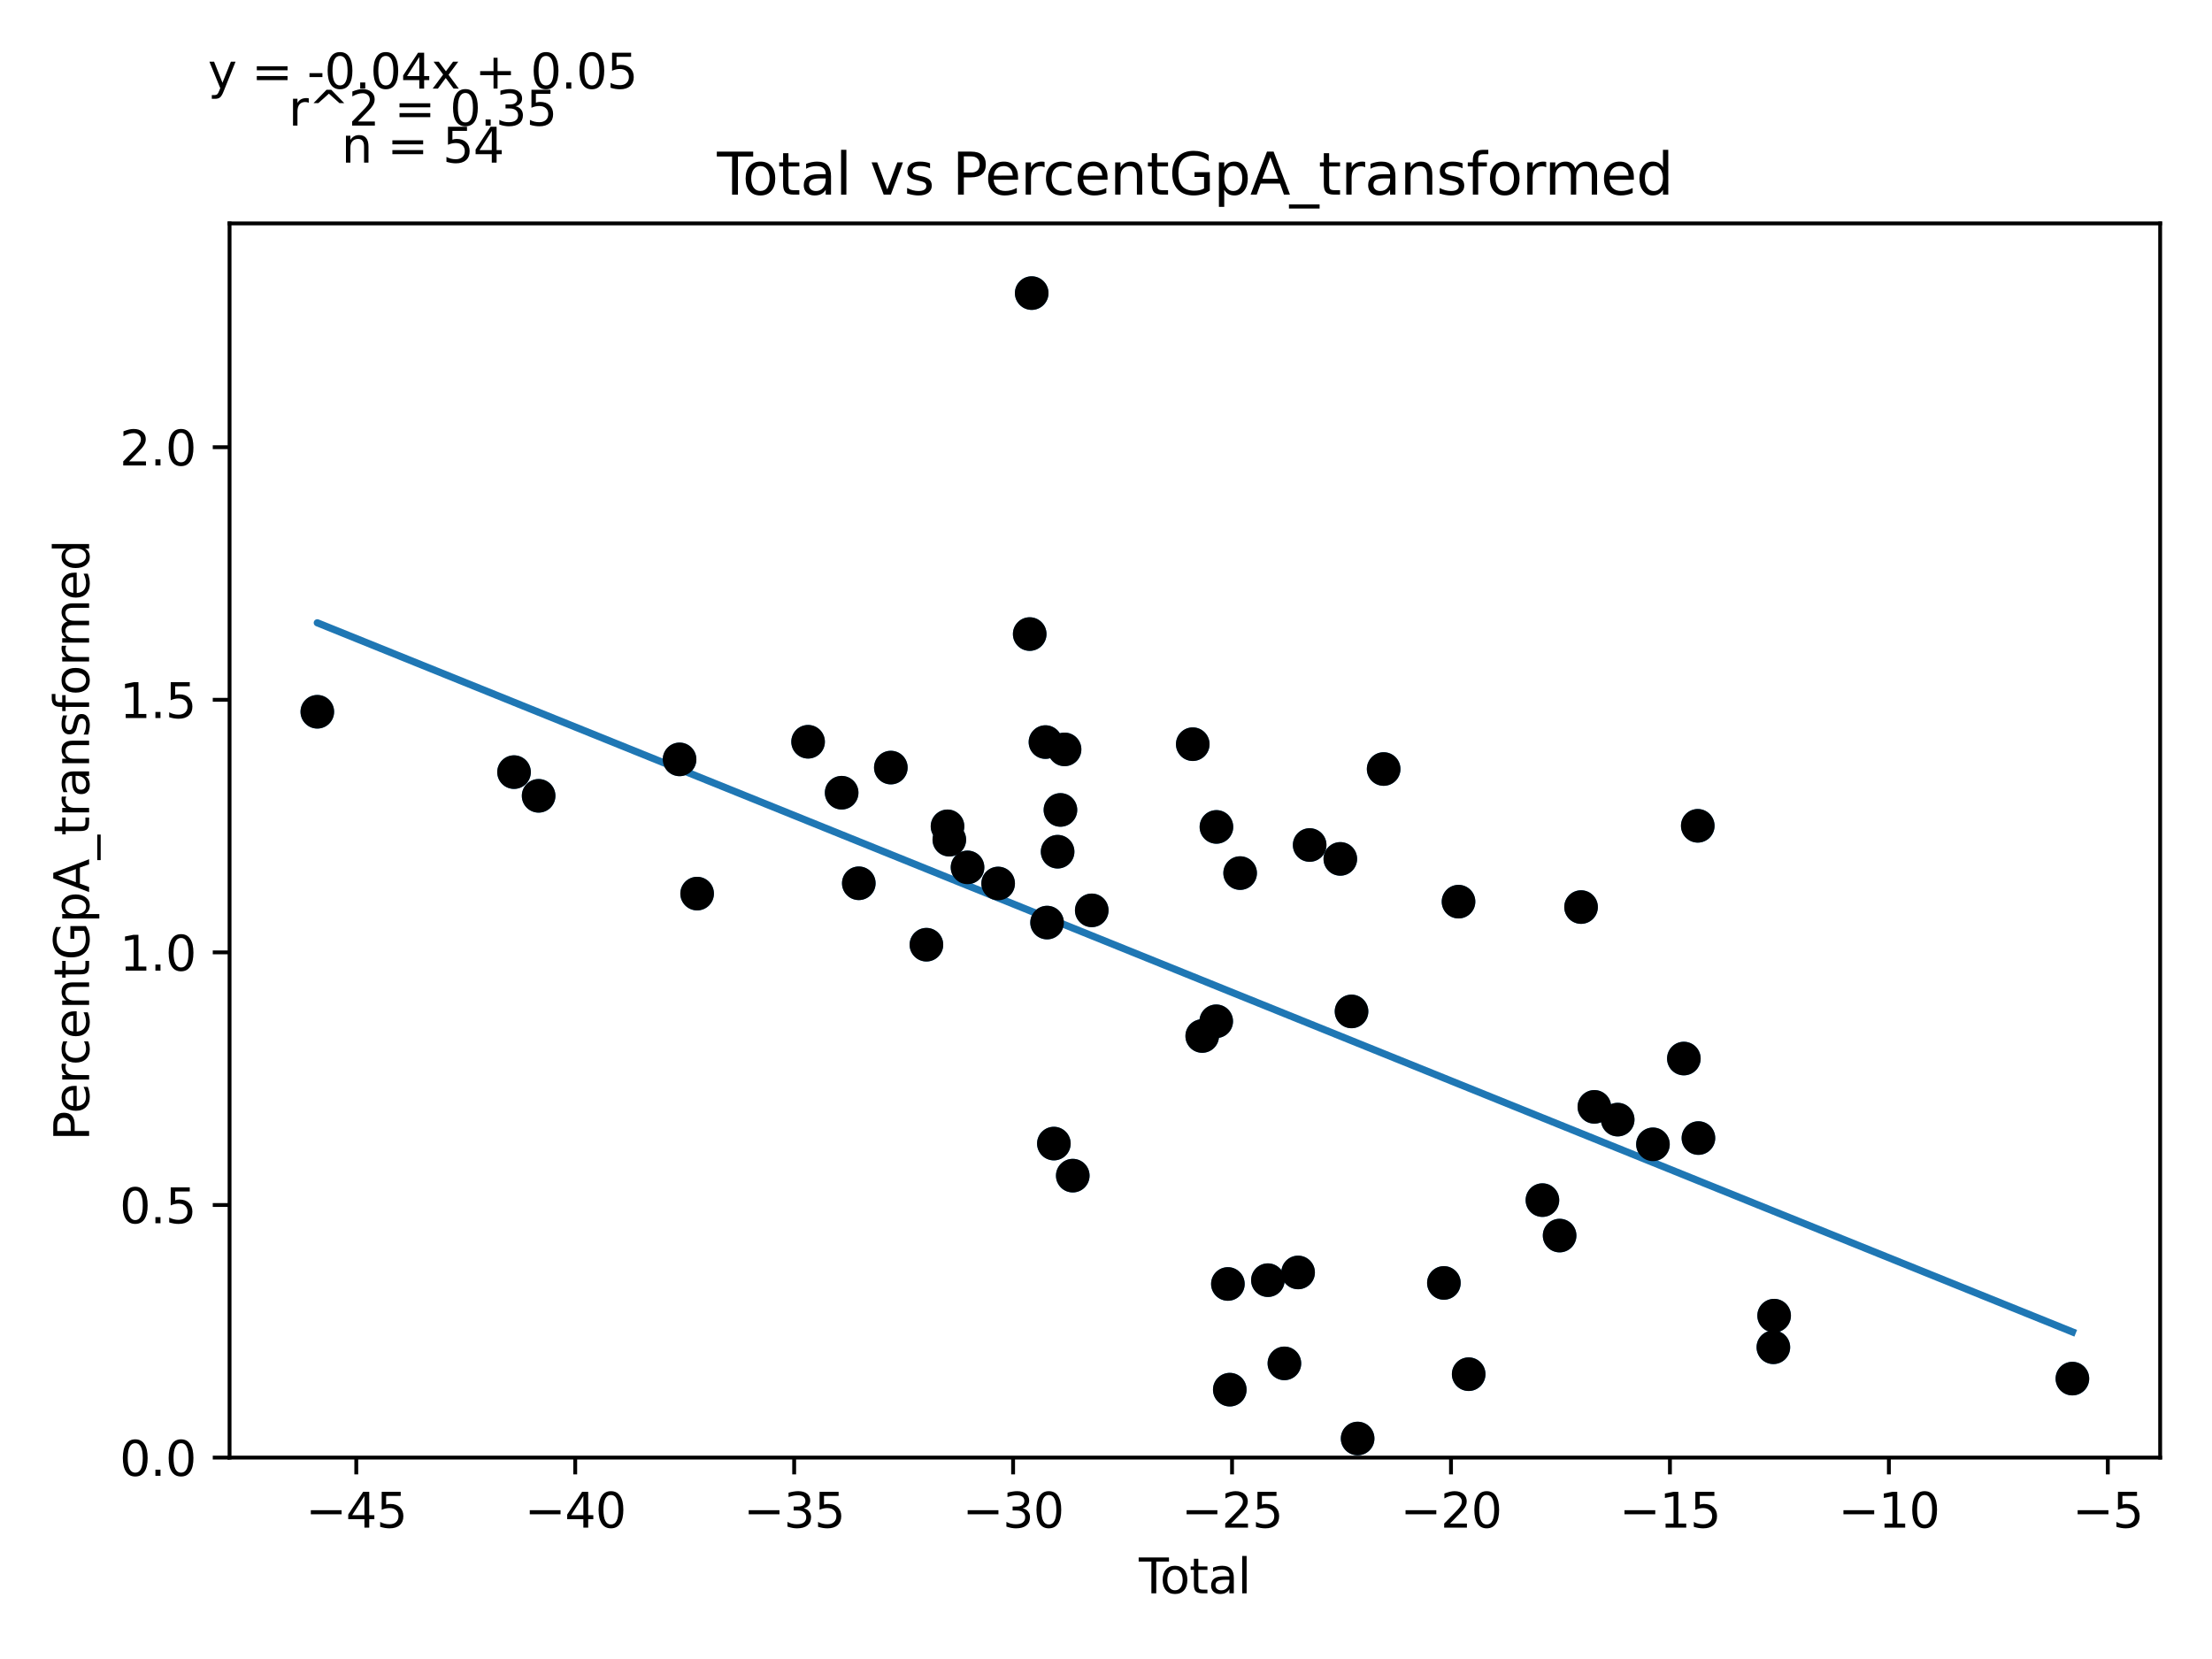<?xml version="1.0" encoding="utf-8" standalone="no"?>
<!DOCTYPE svg PUBLIC "-//W3C//DTD SVG 1.1//EN"
  "http://www.w3.org/Graphics/SVG/1.1/DTD/svg11.dtd">
<svg xmlns:xlink="http://www.w3.org/1999/xlink" width="460.8pt" height="345.6pt" viewBox="0 0 460.8 345.6" xmlns="http://www.w3.org/2000/svg" version="1.1">
 <defs>
  <style type="text/css">*{stroke-linejoin: round; stroke-linecap: butt}</style>
 </defs>
 <g id="figure_1">
  <g id="patch_1">
   <path d="M 0 345.6 
L 460.8 345.6 
L 460.8 0 
L 0 0 
z
" style="fill: #ffffff"/>
  </g>
  <g id="axes_1">
   <g id="patch_2">
    <path d="M 47.821 303.64 
L 450 303.64 
L 450 46.544 
L 47.821 46.544 
z
" style="fill: #ffffff"/>
   </g>
   <g id="PathCollection_1">
    <defs>
     <path id="md3cef74745" d="M 0 3 
C 0.796 3 1.559 2.684 2.121 2.121 
C 2.684 1.559 3 0.796 3 0 
C 3 -0.796 2.684 -1.559 2.121 -2.121 
C 1.559 -2.684 0.796 -3 0 -3 
C -0.796 -3 -1.559 -2.684 -2.121 -2.121 
C -2.684 -1.559 -3 -0.796 -3 0 
C -3 0.796 -2.684 1.559 -2.121 2.121 
C -1.559 2.684 -0.796 3 0 3 
z
" style="stroke: #1f77b4"/>
    </defs>
    <g clip-path="url(#p6a49056df3)">
     <use xlink:href="#md3cef74745" x="197.76" y="174.921" style="fill: #1f77b4; stroke: #1f77b4"/>
     <use xlink:href="#md3cef74745" x="207.933" y="184.046" style="fill: #1f77b4; stroke: #1f77b4"/>
     <use xlink:href="#md3cef74745" x="214.921" y="61.059" style="fill: #1f77b4; stroke: #1f77b4"/>
     <use xlink:href="#md3cef74745" x="221.768" y="156.111" style="fill: #1f77b4; stroke: #1f77b4"/>
     <use xlink:href="#md3cef74745" x="250.446" y="215.821" style="fill: #1f77b4; stroke: #1f77b4"/>
     <use xlink:href="#md3cef74745" x="253.36" y="212.753" style="fill: #1f77b4; stroke: #1f77b4"/>
     <use xlink:href="#md3cef74745" x="255.791" y="267.474" style="fill: #1f77b4; stroke: #1f77b4"/>
     <use xlink:href="#md3cef74745" x="258.343" y="181.882" style="fill: #1f77b4; stroke: #1f77b4"/>
     <use xlink:href="#md3cef74745" x="281.548" y="210.699" style="fill: #1f77b4; stroke: #1f77b4"/>
     <use xlink:href="#md3cef74745" x="282.819" y="299.669" style="fill: #1f77b4; stroke: #1f77b4"/>
     <use xlink:href="#md3cef74745" x="288.239" y="160.202" style="fill: #1f77b4; stroke: #1f77b4"/>
     <use xlink:href="#md3cef74745" x="303.836" y="187.832" style="fill: #1f77b4; stroke: #1f77b4"/>
     <use xlink:href="#md3cef74745" x="329.364" y="188.958" style="fill: #1f77b4; stroke: #1f77b4"/>
     <use xlink:href="#md3cef74745" x="332.136" y="230.578" style="fill: #1f77b4; stroke: #1f77b4"/>
     <use xlink:href="#md3cef74745" x="353.813" y="237.08" style="fill: #1f77b4; stroke: #1f77b4"/>
     <use xlink:href="#md3cef74745" x="66.102" y="148.275" style="fill: #1f77b4; stroke: #1f77b4"/>
     <use xlink:href="#md3cef74745" x="107.082" y="160.846" style="fill: #1f77b4; stroke: #1f77b4"/>
     <use xlink:href="#md3cef74745" x="112.205" y="165.785" style="fill: #1f77b4; stroke: #1f77b4"/>
     <use xlink:href="#md3cef74745" x="141.568" y="158.194" style="fill: #1f77b4; stroke: #1f77b4"/>
     <use xlink:href="#md3cef74745" x="145.225" y="186.154" style="fill: #1f77b4; stroke: #1f77b4"/>
     <use xlink:href="#md3cef74745" x="168.339" y="154.523" style="fill: #1f77b4; stroke: #1f77b4"/>
     <use xlink:href="#md3cef74745" x="175.331" y="165.136" style="fill: #1f77b4; stroke: #1f77b4"/>
     <use xlink:href="#md3cef74745" x="178.904" y="184.004" style="fill: #1f77b4; stroke: #1f77b4"/>
     <use xlink:href="#md3cef74745" x="185.577" y="159.899" style="fill: #1f77b4; stroke: #1f77b4"/>
     <use xlink:href="#md3cef74745" x="192.991" y="196.799" style="fill: #1f77b4; stroke: #1f77b4"/>
     <use xlink:href="#md3cef74745" x="197.385" y="172.141" style="fill: #1f77b4; stroke: #1f77b4"/>
     <use xlink:href="#md3cef74745" x="201.555" y="180.693" style="fill: #1f77b4; stroke: #1f77b4"/>
     <use xlink:href="#md3cef74745" x="214.507" y="132.086" style="fill: #1f77b4; stroke: #1f77b4"/>
     <use xlink:href="#md3cef74745" x="217.79" y="154.587" style="fill: #1f77b4; stroke: #1f77b4"/>
     <use xlink:href="#md3cef74745" x="218.123" y="192.19" style="fill: #1f77b4; stroke: #1f77b4"/>
     <use xlink:href="#md3cef74745" x="219.54" y="238.228" style="fill: #1f77b4; stroke: #1f77b4"/>
     <use xlink:href="#md3cef74745" x="220.321" y="177.427" style="fill: #1f77b4; stroke: #1f77b4"/>
     <use xlink:href="#md3cef74745" x="220.907" y="168.724" style="fill: #1f77b4; stroke: #1f77b4"/>
     <use xlink:href="#md3cef74745" x="223.477" y="244.907" style="fill: #1f77b4; stroke: #1f77b4"/>
     <use xlink:href="#md3cef74745" x="227.432" y="189.646" style="fill: #1f77b4; stroke: #1f77b4"/>
     <use xlink:href="#md3cef74745" x="248.473" y="155.028" style="fill: #1f77b4; stroke: #1f77b4"/>
     <use xlink:href="#md3cef74745" x="253.404" y="172.263" style="fill: #1f77b4; stroke: #1f77b4"/>
     <use xlink:href="#md3cef74745" x="256.187" y="289.492" style="fill: #1f77b4; stroke: #1f77b4"/>
     <use xlink:href="#md3cef74745" x="264.126" y="266.684" style="fill: #1f77b4; stroke: #1f77b4"/>
     <use xlink:href="#md3cef74745" x="267.562" y="284.017" style="fill: #1f77b4; stroke: #1f77b4"/>
     <use xlink:href="#md3cef74745" x="270.419" y="265.075" style="fill: #1f77b4; stroke: #1f77b4"/>
     <use xlink:href="#md3cef74745" x="272.827" y="176.031" style="fill: #1f77b4; stroke: #1f77b4"/>
     <use xlink:href="#md3cef74745" x="279.211" y="178.925" style="fill: #1f77b4; stroke: #1f77b4"/>
     <use xlink:href="#md3cef74745" x="300.789" y="267.26" style="fill: #1f77b4; stroke: #1f77b4"/>
     <use xlink:href="#md3cef74745" x="305.952" y="286.269" style="fill: #1f77b4; stroke: #1f77b4"/>
     <use xlink:href="#md3cef74745" x="321.315" y="250.007" style="fill: #1f77b4; stroke: #1f77b4"/>
     <use xlink:href="#md3cef74745" x="324.896" y="257.392" style="fill: #1f77b4; stroke: #1f77b4"/>
     <use xlink:href="#md3cef74745" x="336.995" y="233.236" style="fill: #1f77b4; stroke: #1f77b4"/>
     <use xlink:href="#md3cef74745" x="344.338" y="238.386" style="fill: #1f77b4; stroke: #1f77b4"/>
     <use xlink:href="#md3cef74745" x="350.777" y="220.515" style="fill: #1f77b4; stroke: #1f77b4"/>
     <use xlink:href="#md3cef74745" x="353.675" y="172.033" style="fill: #1f77b4; stroke: #1f77b4"/>
     <use xlink:href="#md3cef74745" x="369.424" y="280.663" style="fill: #1f77b4; stroke: #1f77b4"/>
     <use xlink:href="#md3cef74745" x="369.584" y="274.074" style="fill: #1f77b4; stroke: #1f77b4"/>
     <use xlink:href="#md3cef74745" x="431.719" y="287.189" style="fill: #1f77b4; stroke: #1f77b4"/>
    </g>
   </g>
   <g id="matplotlib.axis_1">
    <g id="xtick_1">
     <g id="line2d_1">
      <defs>
       <path id="mb8e2f947b9" d="M 0 0 
L 0 3.5 
" style="stroke: #000000; stroke-width: 0.8"/>
      </defs>
      <g>
       <use xlink:href="#mb8e2f947b9" x="74.219" y="303.64" style="stroke: #000000; stroke-width: 0.8"/>
      </g>
     </g>
     <g id="text_1">
      <!-- −45 -->
      <g transform="translate(63.666 318.238) scale(0.1 -0.1)">
       <defs>
        <path id="DejaVuSans-2212" d="M 678 2272 
L 4684 2272 
L 4684 1741 
L 678 1741 
L 678 2272 
z
" transform="scale(0.016)"/>
        <path id="DejaVuSans-34" d="M 2419 4116 
L 825 1625 
L 2419 1625 
L 2419 4116 
z
M 2253 4666 
L 3047 4666 
L 3047 1625 
L 3713 1625 
L 3713 1100 
L 3047 1100 
L 3047 0 
L 2419 0 
L 2419 1100 
L 313 1100 
L 313 1709 
L 2253 4666 
z
" transform="scale(0.016)"/>
        <path id="DejaVuSans-35" d="M 691 4666 
L 3169 4666 
L 3169 4134 
L 1269 4134 
L 1269 2991 
Q 1406 3038 1543 3061 
Q 1681 3084 1819 3084 
Q 2600 3084 3056 2656 
Q 3513 2228 3513 1497 
Q 3513 744 3044 326 
Q 2575 -91 1722 -91 
Q 1428 -91 1123 -41 
Q 819 9 494 109 
L 494 744 
Q 775 591 1075 516 
Q 1375 441 1709 441 
Q 2250 441 2565 725 
Q 2881 1009 2881 1497 
Q 2881 1984 2565 2268 
Q 2250 2553 1709 2553 
Q 1456 2553 1204 2497 
Q 953 2441 691 2322 
L 691 4666 
z
" transform="scale(0.016)"/>
       </defs>
       <use xlink:href="#DejaVuSans-2212"/>
       <use xlink:href="#DejaVuSans-34" x="83.789"/>
       <use xlink:href="#DejaVuSans-35" x="147.412"/>
      </g>
     </g>
    </g>
    <g id="xtick_2">
     <g id="line2d_2">
      <g>
       <use xlink:href="#mb8e2f947b9" x="119.829" y="303.64" style="stroke: #000000; stroke-width: 0.8"/>
      </g>
     </g>
     <g id="text_2">
      <!-- −40 -->
      <g transform="translate(109.276 318.238) scale(0.1 -0.1)">
       <defs>
        <path id="DejaVuSans-30" d="M 2034 4250 
Q 1547 4250 1301 3770 
Q 1056 3291 1056 2328 
Q 1056 1369 1301 889 
Q 1547 409 2034 409 
Q 2525 409 2770 889 
Q 3016 1369 3016 2328 
Q 3016 3291 2770 3770 
Q 2525 4250 2034 4250 
z
M 2034 4750 
Q 2819 4750 3233 4129 
Q 3647 3509 3647 2328 
Q 3647 1150 3233 529 
Q 2819 -91 2034 -91 
Q 1250 -91 836 529 
Q 422 1150 422 2328 
Q 422 3509 836 4129 
Q 1250 4750 2034 4750 
z
" transform="scale(0.016)"/>
       </defs>
       <use xlink:href="#DejaVuSans-2212"/>
       <use xlink:href="#DejaVuSans-34" x="83.789"/>
       <use xlink:href="#DejaVuSans-30" x="147.412"/>
      </g>
     </g>
    </g>
    <g id="xtick_3">
     <g id="line2d_3">
      <g>
       <use xlink:href="#mb8e2f947b9" x="165.439" y="303.64" style="stroke: #000000; stroke-width: 0.8"/>
      </g>
     </g>
     <g id="text_3">
      <!-- −35 -->
      <g transform="translate(154.886 318.238) scale(0.1 -0.1)">
       <defs>
        <path id="DejaVuSans-33" d="M 2597 2516 
Q 3050 2419 3304 2112 
Q 3559 1806 3559 1356 
Q 3559 666 3084 287 
Q 2609 -91 1734 -91 
Q 1441 -91 1130 -33 
Q 819 25 488 141 
L 488 750 
Q 750 597 1062 519 
Q 1375 441 1716 441 
Q 2309 441 2620 675 
Q 2931 909 2931 1356 
Q 2931 1769 2642 2001 
Q 2353 2234 1838 2234 
L 1294 2234 
L 1294 2753 
L 1863 2753 
Q 2328 2753 2575 2939 
Q 2822 3125 2822 3475 
Q 2822 3834 2567 4026 
Q 2313 4219 1838 4219 
Q 1578 4219 1281 4162 
Q 984 4106 628 3988 
L 628 4550 
Q 988 4650 1302 4700 
Q 1616 4750 1894 4750 
Q 2613 4750 3031 4423 
Q 3450 4097 3450 3541 
Q 3450 3153 3228 2886 
Q 3006 2619 2597 2516 
z
" transform="scale(0.016)"/>
       </defs>
       <use xlink:href="#DejaVuSans-2212"/>
       <use xlink:href="#DejaVuSans-33" x="83.789"/>
       <use xlink:href="#DejaVuSans-35" x="147.412"/>
      </g>
     </g>
    </g>
    <g id="xtick_4">
     <g id="line2d_4">
      <g>
       <use xlink:href="#mb8e2f947b9" x="211.048" y="303.64" style="stroke: #000000; stroke-width: 0.8"/>
      </g>
     </g>
     <g id="text_4">
      <!-- −30 -->
      <g transform="translate(200.496 318.238) scale(0.1 -0.1)">
       <use xlink:href="#DejaVuSans-2212"/>
       <use xlink:href="#DejaVuSans-33" x="83.789"/>
       <use xlink:href="#DejaVuSans-30" x="147.412"/>
      </g>
     </g>
    </g>
    <g id="xtick_5">
     <g id="line2d_5">
      <g>
       <use xlink:href="#mb8e2f947b9" x="256.658" y="303.64" style="stroke: #000000; stroke-width: 0.8"/>
      </g>
     </g>
     <g id="text_5">
      <!-- −25 -->
      <g transform="translate(246.106 318.238) scale(0.1 -0.1)">
       <defs>
        <path id="DejaVuSans-32" d="M 1228 531 
L 3431 531 
L 3431 0 
L 469 0 
L 469 531 
Q 828 903 1448 1529 
Q 2069 2156 2228 2338 
Q 2531 2678 2651 2914 
Q 2772 3150 2772 3378 
Q 2772 3750 2511 3984 
Q 2250 4219 1831 4219 
Q 1534 4219 1204 4116 
Q 875 4013 500 3803 
L 500 4441 
Q 881 4594 1212 4672 
Q 1544 4750 1819 4750 
Q 2544 4750 2975 4387 
Q 3406 4025 3406 3419 
Q 3406 3131 3298 2873 
Q 3191 2616 2906 2266 
Q 2828 2175 2409 1742 
Q 1991 1309 1228 531 
z
" transform="scale(0.016)"/>
       </defs>
       <use xlink:href="#DejaVuSans-2212"/>
       <use xlink:href="#DejaVuSans-32" x="83.789"/>
       <use xlink:href="#DejaVuSans-35" x="147.412"/>
      </g>
     </g>
    </g>
    <g id="xtick_6">
     <g id="line2d_6">
      <g>
       <use xlink:href="#mb8e2f947b9" x="302.268" y="303.64" style="stroke: #000000; stroke-width: 0.8"/>
      </g>
     </g>
     <g id="text_6">
      <!-- −20 -->
      <g transform="translate(291.716 318.238) scale(0.1 -0.1)">
       <use xlink:href="#DejaVuSans-2212"/>
       <use xlink:href="#DejaVuSans-32" x="83.789"/>
       <use xlink:href="#DejaVuSans-30" x="147.412"/>
      </g>
     </g>
    </g>
    <g id="xtick_7">
     <g id="line2d_7">
      <g>
       <use xlink:href="#mb8e2f947b9" x="347.878" y="303.64" style="stroke: #000000; stroke-width: 0.8"/>
      </g>
     </g>
     <g id="text_7">
      <!-- −15 -->
      <g transform="translate(337.326 318.238) scale(0.1 -0.1)">
       <defs>
        <path id="DejaVuSans-31" d="M 794 531 
L 1825 531 
L 1825 4091 
L 703 3866 
L 703 4441 
L 1819 4666 
L 2450 4666 
L 2450 531 
L 3481 531 
L 3481 0 
L 794 0 
L 794 531 
z
" transform="scale(0.016)"/>
       </defs>
       <use xlink:href="#DejaVuSans-2212"/>
       <use xlink:href="#DejaVuSans-31" x="83.789"/>
       <use xlink:href="#DejaVuSans-35" x="147.412"/>
      </g>
     </g>
    </g>
    <g id="xtick_8">
     <g id="line2d_8">
      <g>
       <use xlink:href="#mb8e2f947b9" x="393.488" y="303.64" style="stroke: #000000; stroke-width: 0.8"/>
      </g>
     </g>
     <g id="text_8">
      <!-- −10 -->
      <g transform="translate(382.936 318.238) scale(0.1 -0.1)">
       <use xlink:href="#DejaVuSans-2212"/>
       <use xlink:href="#DejaVuSans-31" x="83.789"/>
       <use xlink:href="#DejaVuSans-30" x="147.412"/>
      </g>
     </g>
    </g>
    <g id="xtick_9">
     <g id="line2d_9">
      <g>
       <use xlink:href="#mb8e2f947b9" x="439.098" y="303.64" style="stroke: #000000; stroke-width: 0.8"/>
      </g>
     </g>
     <g id="text_9">
      <!-- −5 -->
      <g transform="translate(431.727 318.238) scale(0.1 -0.1)">
       <use xlink:href="#DejaVuSans-2212"/>
       <use xlink:href="#DejaVuSans-35" x="83.789"/>
      </g>
     </g>
    </g>
    <g id="text_10">
     <!-- Total -->
     <g transform="translate(237.234 331.917) scale(0.1 -0.1)">
      <defs>
       <path id="DejaVuSans-54" d="M -19 4666 
L 3928 4666 
L 3928 4134 
L 2272 4134 
L 2272 0 
L 1638 0 
L 1638 4134 
L -19 4134 
L -19 4666 
z
" transform="scale(0.016)"/>
       <path id="DejaVuSans-6f" d="M 1959 3097 
Q 1497 3097 1228 2736 
Q 959 2375 959 1747 
Q 959 1119 1226 758 
Q 1494 397 1959 397 
Q 2419 397 2687 759 
Q 2956 1122 2956 1747 
Q 2956 2369 2687 2733 
Q 2419 3097 1959 3097 
z
M 1959 3584 
Q 2709 3584 3137 3096 
Q 3566 2609 3566 1747 
Q 3566 888 3137 398 
Q 2709 -91 1959 -91 
Q 1206 -91 779 398 
Q 353 888 353 1747 
Q 353 2609 779 3096 
Q 1206 3584 1959 3584 
z
" transform="scale(0.016)"/>
       <path id="DejaVuSans-74" d="M 1172 4494 
L 1172 3500 
L 2356 3500 
L 2356 3053 
L 1172 3053 
L 1172 1153 
Q 1172 725 1289 603 
Q 1406 481 1766 481 
L 2356 481 
L 2356 0 
L 1766 0 
Q 1100 0 847 248 
Q 594 497 594 1153 
L 594 3053 
L 172 3053 
L 172 3500 
L 594 3500 
L 594 4494 
L 1172 4494 
z
" transform="scale(0.016)"/>
       <path id="DejaVuSans-61" d="M 2194 1759 
Q 1497 1759 1228 1600 
Q 959 1441 959 1056 
Q 959 750 1161 570 
Q 1363 391 1709 391 
Q 2188 391 2477 730 
Q 2766 1069 2766 1631 
L 2766 1759 
L 2194 1759 
z
M 3341 1997 
L 3341 0 
L 2766 0 
L 2766 531 
Q 2569 213 2275 61 
Q 1981 -91 1556 -91 
Q 1019 -91 701 211 
Q 384 513 384 1019 
Q 384 1609 779 1909 
Q 1175 2209 1959 2209 
L 2766 2209 
L 2766 2266 
Q 2766 2663 2505 2880 
Q 2244 3097 1772 3097 
Q 1472 3097 1187 3025 
Q 903 2953 641 2809 
L 641 3341 
Q 956 3463 1253 3523 
Q 1550 3584 1831 3584 
Q 2591 3584 2966 3190 
Q 3341 2797 3341 1997 
z
" transform="scale(0.016)"/>
       <path id="DejaVuSans-6c" d="M 603 4863 
L 1178 4863 
L 1178 0 
L 603 0 
L 603 4863 
z
" transform="scale(0.016)"/>
      </defs>
      <use xlink:href="#DejaVuSans-54"/>
      <use xlink:href="#DejaVuSans-6f" x="44.084"/>
      <use xlink:href="#DejaVuSans-74" x="105.266"/>
      <use xlink:href="#DejaVuSans-61" x="144.475"/>
      <use xlink:href="#DejaVuSans-6c" x="205.754"/>
     </g>
    </g>
   </g>
   <g id="matplotlib.axis_2">
    <g id="ytick_1">
     <g id="line2d_10">
      <defs>
       <path id="m2dba3d388c" d="M 0 0 
L -3.5 0 
" style="stroke: #000000; stroke-width: 0.8"/>
      </defs>
      <g>
       <use xlink:href="#m2dba3d388c" x="47.821" y="303.64" style="stroke: #000000; stroke-width: 0.8"/>
      </g>
     </g>
     <g id="text_11">
      <!-- 0.0 -->
      <g transform="translate(24.918 307.439) scale(0.1 -0.1)">
       <defs>
        <path id="DejaVuSans-2e" d="M 684 794 
L 1344 794 
L 1344 0 
L 684 0 
L 684 794 
z
" transform="scale(0.016)"/>
       </defs>
       <use xlink:href="#DejaVuSans-30"/>
       <use xlink:href="#DejaVuSans-2e" x="63.623"/>
       <use xlink:href="#DejaVuSans-30" x="95.41"/>
      </g>
     </g>
    </g>
    <g id="ytick_2">
     <g id="line2d_11">
      <g>
       <use xlink:href="#m2dba3d388c" x="47.821" y="251.021" style="stroke: #000000; stroke-width: 0.8"/>
      </g>
     </g>
     <g id="text_12">
      <!-- 0.5 -->
      <g transform="translate(24.918 254.82) scale(0.1 -0.1)">
       <use xlink:href="#DejaVuSans-30"/>
       <use xlink:href="#DejaVuSans-2e" x="63.623"/>
       <use xlink:href="#DejaVuSans-35" x="95.41"/>
      </g>
     </g>
    </g>
    <g id="ytick_3">
     <g id="line2d_12">
      <g>
       <use xlink:href="#m2dba3d388c" x="47.821" y="198.401" style="stroke: #000000; stroke-width: 0.8"/>
      </g>
     </g>
     <g id="text_13">
      <!-- 1.0 -->
      <g transform="translate(24.918 202.2) scale(0.1 -0.1)">
       <use xlink:href="#DejaVuSans-31"/>
       <use xlink:href="#DejaVuSans-2e" x="63.623"/>
       <use xlink:href="#DejaVuSans-30" x="95.41"/>
      </g>
     </g>
    </g>
    <g id="ytick_4">
     <g id="line2d_13">
      <g>
       <use xlink:href="#m2dba3d388c" x="47.821" y="145.782" style="stroke: #000000; stroke-width: 0.8"/>
      </g>
     </g>
     <g id="text_14">
      <!-- 1.5 -->
      <g transform="translate(24.918 149.581) scale(0.1 -0.1)">
       <use xlink:href="#DejaVuSans-31"/>
       <use xlink:href="#DejaVuSans-2e" x="63.623"/>
       <use xlink:href="#DejaVuSans-35" x="95.41"/>
      </g>
     </g>
    </g>
    <g id="ytick_5">
     <g id="line2d_14">
      <g>
       <use xlink:href="#m2dba3d388c" x="47.821" y="93.163" style="stroke: #000000; stroke-width: 0.8"/>
      </g>
     </g>
     <g id="text_15">
      <!-- 2.0 -->
      <g transform="translate(24.918 96.962) scale(0.1 -0.1)">
       <use xlink:href="#DejaVuSans-32"/>
       <use xlink:href="#DejaVuSans-2e" x="63.623"/>
       <use xlink:href="#DejaVuSans-30" x="95.41"/>
      </g>
     </g>
    </g>
    <g id="text_16">
     <!-- PercentGpA_transformed -->
     <g transform="translate(18.56 237.63) rotate(-90) scale(0.1 -0.1)">
      <defs>
       <path id="DejaVuSans-50" d="M 1259 4147 
L 1259 2394 
L 2053 2394 
Q 2494 2394 2734 2622 
Q 2975 2850 2975 3272 
Q 2975 3691 2734 3919 
Q 2494 4147 2053 4147 
L 1259 4147 
z
M 628 4666 
L 2053 4666 
Q 2838 4666 3239 4311 
Q 3641 3956 3641 3272 
Q 3641 2581 3239 2228 
Q 2838 1875 2053 1875 
L 1259 1875 
L 1259 0 
L 628 0 
L 628 4666 
z
" transform="scale(0.016)"/>
       <path id="DejaVuSans-65" d="M 3597 1894 
L 3597 1613 
L 953 1613 
Q 991 1019 1311 708 
Q 1631 397 2203 397 
Q 2534 397 2845 478 
Q 3156 559 3463 722 
L 3463 178 
Q 3153 47 2828 -22 
Q 2503 -91 2169 -91 
Q 1331 -91 842 396 
Q 353 884 353 1716 
Q 353 2575 817 3079 
Q 1281 3584 2069 3584 
Q 2775 3584 3186 3129 
Q 3597 2675 3597 1894 
z
M 3022 2063 
Q 3016 2534 2758 2815 
Q 2500 3097 2075 3097 
Q 1594 3097 1305 2825 
Q 1016 2553 972 2059 
L 3022 2063 
z
" transform="scale(0.016)"/>
       <path id="DejaVuSans-72" d="M 2631 2963 
Q 2534 3019 2420 3045 
Q 2306 3072 2169 3072 
Q 1681 3072 1420 2755 
Q 1159 2438 1159 1844 
L 1159 0 
L 581 0 
L 581 3500 
L 1159 3500 
L 1159 2956 
Q 1341 3275 1631 3429 
Q 1922 3584 2338 3584 
Q 2397 3584 2469 3576 
Q 2541 3569 2628 3553 
L 2631 2963 
z
" transform="scale(0.016)"/>
       <path id="DejaVuSans-63" d="M 3122 3366 
L 3122 2828 
Q 2878 2963 2633 3030 
Q 2388 3097 2138 3097 
Q 1578 3097 1268 2742 
Q 959 2388 959 1747 
Q 959 1106 1268 751 
Q 1578 397 2138 397 
Q 2388 397 2633 464 
Q 2878 531 3122 666 
L 3122 134 
Q 2881 22 2623 -34 
Q 2366 -91 2075 -91 
Q 1284 -91 818 406 
Q 353 903 353 1747 
Q 353 2603 823 3093 
Q 1294 3584 2113 3584 
Q 2378 3584 2631 3529 
Q 2884 3475 3122 3366 
z
" transform="scale(0.016)"/>
       <path id="DejaVuSans-6e" d="M 3513 2113 
L 3513 0 
L 2938 0 
L 2938 2094 
Q 2938 2591 2744 2837 
Q 2550 3084 2163 3084 
Q 1697 3084 1428 2787 
Q 1159 2491 1159 1978 
L 1159 0 
L 581 0 
L 581 3500 
L 1159 3500 
L 1159 2956 
Q 1366 3272 1645 3428 
Q 1925 3584 2291 3584 
Q 2894 3584 3203 3211 
Q 3513 2838 3513 2113 
z
" transform="scale(0.016)"/>
       <path id="DejaVuSans-47" d="M 3809 666 
L 3809 1919 
L 2778 1919 
L 2778 2438 
L 4434 2438 
L 4434 434 
Q 4069 175 3628 42 
Q 3188 -91 2688 -91 
Q 1594 -91 976 548 
Q 359 1188 359 2328 
Q 359 3472 976 4111 
Q 1594 4750 2688 4750 
Q 3144 4750 3555 4637 
Q 3966 4525 4313 4306 
L 4313 3634 
Q 3963 3931 3569 4081 
Q 3175 4231 2741 4231 
Q 1884 4231 1454 3753 
Q 1025 3275 1025 2328 
Q 1025 1384 1454 906 
Q 1884 428 2741 428 
Q 3075 428 3337 486 
Q 3600 544 3809 666 
z
" transform="scale(0.016)"/>
       <path id="DejaVuSans-70" d="M 1159 525 
L 1159 -1331 
L 581 -1331 
L 581 3500 
L 1159 3500 
L 1159 2969 
Q 1341 3281 1617 3432 
Q 1894 3584 2278 3584 
Q 2916 3584 3314 3078 
Q 3713 2572 3713 1747 
Q 3713 922 3314 415 
Q 2916 -91 2278 -91 
Q 1894 -91 1617 61 
Q 1341 213 1159 525 
z
M 3116 1747 
Q 3116 2381 2855 2742 
Q 2594 3103 2138 3103 
Q 1681 3103 1420 2742 
Q 1159 2381 1159 1747 
Q 1159 1113 1420 752 
Q 1681 391 2138 391 
Q 2594 391 2855 752 
Q 3116 1113 3116 1747 
z
" transform="scale(0.016)"/>
       <path id="DejaVuSans-41" d="M 2188 4044 
L 1331 1722 
L 3047 1722 
L 2188 4044 
z
M 1831 4666 
L 2547 4666 
L 4325 0 
L 3669 0 
L 3244 1197 
L 1141 1197 
L 716 0 
L 50 0 
L 1831 4666 
z
" transform="scale(0.016)"/>
       <path id="DejaVuSans-5f" d="M 3263 -1063 
L 3263 -1509 
L -63 -1509 
L -63 -1063 
L 3263 -1063 
z
" transform="scale(0.016)"/>
       <path id="DejaVuSans-73" d="M 2834 3397 
L 2834 2853 
Q 2591 2978 2328 3040 
Q 2066 3103 1784 3103 
Q 1356 3103 1142 2972 
Q 928 2841 928 2578 
Q 928 2378 1081 2264 
Q 1234 2150 1697 2047 
L 1894 2003 
Q 2506 1872 2764 1633 
Q 3022 1394 3022 966 
Q 3022 478 2636 193 
Q 2250 -91 1575 -91 
Q 1294 -91 989 -36 
Q 684 19 347 128 
L 347 722 
Q 666 556 975 473 
Q 1284 391 1588 391 
Q 1994 391 2212 530 
Q 2431 669 2431 922 
Q 2431 1156 2273 1281 
Q 2116 1406 1581 1522 
L 1381 1569 
Q 847 1681 609 1914 
Q 372 2147 372 2553 
Q 372 3047 722 3315 
Q 1072 3584 1716 3584 
Q 2034 3584 2315 3537 
Q 2597 3491 2834 3397 
z
" transform="scale(0.016)"/>
       <path id="DejaVuSans-66" d="M 2375 4863 
L 2375 4384 
L 1825 4384 
Q 1516 4384 1395 4259 
Q 1275 4134 1275 3809 
L 1275 3500 
L 2222 3500 
L 2222 3053 
L 1275 3053 
L 1275 0 
L 697 0 
L 697 3053 
L 147 3053 
L 147 3500 
L 697 3500 
L 697 3744 
Q 697 4328 969 4595 
Q 1241 4863 1831 4863 
L 2375 4863 
z
" transform="scale(0.016)"/>
       <path id="DejaVuSans-6d" d="M 3328 2828 
Q 3544 3216 3844 3400 
Q 4144 3584 4550 3584 
Q 5097 3584 5394 3201 
Q 5691 2819 5691 2113 
L 5691 0 
L 5113 0 
L 5113 2094 
Q 5113 2597 4934 2840 
Q 4756 3084 4391 3084 
Q 3944 3084 3684 2787 
Q 3425 2491 3425 1978 
L 3425 0 
L 2847 0 
L 2847 2094 
Q 2847 2600 2669 2842 
Q 2491 3084 2119 3084 
Q 1678 3084 1418 2786 
Q 1159 2488 1159 1978 
L 1159 0 
L 581 0 
L 581 3500 
L 1159 3500 
L 1159 2956 
Q 1356 3278 1631 3431 
Q 1906 3584 2284 3584 
Q 2666 3584 2933 3390 
Q 3200 3197 3328 2828 
z
" transform="scale(0.016)"/>
       <path id="DejaVuSans-64" d="M 2906 2969 
L 2906 4863 
L 3481 4863 
L 3481 0 
L 2906 0 
L 2906 525 
Q 2725 213 2448 61 
Q 2172 -91 1784 -91 
Q 1150 -91 751 415 
Q 353 922 353 1747 
Q 353 2572 751 3078 
Q 1150 3584 1784 3584 
Q 2172 3584 2448 3432 
Q 2725 3281 2906 2969 
z
M 947 1747 
Q 947 1113 1208 752 
Q 1469 391 1925 391 
Q 2381 391 2643 752 
Q 2906 1113 2906 1747 
Q 2906 2381 2643 2742 
Q 2381 3103 1925 3103 
Q 1469 3103 1208 2742 
Q 947 2381 947 1747 
z
" transform="scale(0.016)"/>
      </defs>
      <use xlink:href="#DejaVuSans-50"/>
      <use xlink:href="#DejaVuSans-65" x="56.678"/>
      <use xlink:href="#DejaVuSans-72" x="118.201"/>
      <use xlink:href="#DejaVuSans-63" x="157.064"/>
      <use xlink:href="#DejaVuSans-65" x="212.045"/>
      <use xlink:href="#DejaVuSans-6e" x="273.568"/>
      <use xlink:href="#DejaVuSans-74" x="336.947"/>
      <use xlink:href="#DejaVuSans-47" x="376.156"/>
      <use xlink:href="#DejaVuSans-70" x="453.646"/>
      <use xlink:href="#DejaVuSans-41" x="517.123"/>
      <use xlink:href="#DejaVuSans-5f" x="585.531"/>
      <use xlink:href="#DejaVuSans-74" x="635.531"/>
      <use xlink:href="#DejaVuSans-72" x="674.74"/>
      <use xlink:href="#DejaVuSans-61" x="715.854"/>
      <use xlink:href="#DejaVuSans-6e" x="777.133"/>
      <use xlink:href="#DejaVuSans-73" x="840.512"/>
      <use xlink:href="#DejaVuSans-66" x="892.611"/>
      <use xlink:href="#DejaVuSans-6f" x="927.816"/>
      <use xlink:href="#DejaVuSans-72" x="988.998"/>
      <use xlink:href="#DejaVuSans-6d" x="1028.361"/>
      <use xlink:href="#DejaVuSans-65" x="1125.773"/>
      <use xlink:href="#DejaVuSans-64" x="1187.297"/>
     </g>
    </g>
   </g>
   <g id="LineCollection_1">
    <path d="M 197.76 175.065 
L 197.76 174.777 
" clip-path="url(#p6a49056df3)" style="fill: none; stroke: #d3d3d3; stroke-width: 3"/>
    <path d="M 207.933 184.235 
L 207.933 183.857 
" clip-path="url(#p6a49056df3)" style="fill: none; stroke: #d3d3d3; stroke-width: 3"/>
    <path d="M 214.921 63.504 
L 214.921 58.615 
" clip-path="url(#p6a49056df3)" style="fill: none; stroke: #d3d3d3; stroke-width: 3"/>
    <path d="M 221.768 156.286 
L 221.768 155.935 
" clip-path="url(#p6a49056df3)" style="fill: none; stroke: #d3d3d3; stroke-width: 3"/>
    <path d="M 250.446 215.95 
L 250.446 215.691 
" clip-path="url(#p6a49056df3)" style="fill: none; stroke: #d3d3d3; stroke-width: 3"/>
    <path d="M 253.36 212.867 
L 253.36 212.64 
" clip-path="url(#p6a49056df3)" style="fill: none; stroke: #d3d3d3; stroke-width: 3"/>
    <path d="M 255.791 267.735 
L 255.791 267.214 
" clip-path="url(#p6a49056df3)" style="fill: none; stroke: #d3d3d3; stroke-width: 3"/>
    <path d="M 258.343 182.086 
L 258.343 181.679 
" clip-path="url(#p6a49056df3)" style="fill: none; stroke: #d3d3d3; stroke-width: 3"/>
    <path d="M 281.548 210.806 
L 281.548 210.592 
" clip-path="url(#p6a49056df3)" style="fill: none; stroke: #d3d3d3; stroke-width: 3"/>
    <path d="M 282.819 300.03 
L 282.819 299.307 
" clip-path="url(#p6a49056df3)" style="fill: none; stroke: #d3d3d3; stroke-width: 3"/>
    <path d="M 288.239 160.351 
L 288.239 160.053 
" clip-path="url(#p6a49056df3)" style="fill: none; stroke: #d3d3d3; stroke-width: 3"/>
    <path d="M 303.836 188.148 
L 303.836 187.516 
" clip-path="url(#p6a49056df3)" style="fill: none; stroke: #d3d3d3; stroke-width: 3"/>
    <path d="M 329.364 189.629 
L 329.364 188.287 
" clip-path="url(#p6a49056df3)" style="fill: none; stroke: #d3d3d3; stroke-width: 3"/>
    <path d="M 332.136 230.722 
L 332.136 230.434 
" clip-path="url(#p6a49056df3)" style="fill: none; stroke: #d3d3d3; stroke-width: 3"/>
    <path d="M 353.813 237.323 
L 353.813 236.838 
" clip-path="url(#p6a49056df3)" style="fill: none; stroke: #d3d3d3; stroke-width: 3"/>
    <path d="M 66.102 148.696 
L 66.102 147.854 
" clip-path="url(#p6a49056df3)" style="fill: none; stroke: #d3d3d3; stroke-width: 3"/>
    <path d="M 107.082 161.15 
L 107.082 160.542 
" clip-path="url(#p6a49056df3)" style="fill: none; stroke: #d3d3d3; stroke-width: 3"/>
    <path d="M 112.205 165.858 
L 112.205 165.712 
" clip-path="url(#p6a49056df3)" style="fill: none; stroke: #d3d3d3; stroke-width: 3"/>
    <path d="M 141.568 158.456 
L 141.568 157.932 
" clip-path="url(#p6a49056df3)" style="fill: none; stroke: #d3d3d3; stroke-width: 3"/>
    <path d="M 145.225 186.248 
L 145.225 186.059 
" clip-path="url(#p6a49056df3)" style="fill: none; stroke: #d3d3d3; stroke-width: 3"/>
    <path d="M 168.339 154.779 
L 168.339 154.266 
" clip-path="url(#p6a49056df3)" style="fill: none; stroke: #d3d3d3; stroke-width: 3"/>
    <path d="M 175.331 165.487 
L 175.331 164.785 
" clip-path="url(#p6a49056df3)" style="fill: none; stroke: #d3d3d3; stroke-width: 3"/>
    <path d="M 178.904 184.164 
L 178.904 183.845 
" clip-path="url(#p6a49056df3)" style="fill: none; stroke: #d3d3d3; stroke-width: 3"/>
    <path d="M 185.577 160.126 
L 185.577 159.672 
" clip-path="url(#p6a49056df3)" style="fill: none; stroke: #d3d3d3; stroke-width: 3"/>
    <path d="M 192.991 196.894 
L 192.991 196.704 
" clip-path="url(#p6a49056df3)" style="fill: none; stroke: #d3d3d3; stroke-width: 3"/>
    <path d="M 197.385 172.333 
L 197.385 171.949 
" clip-path="url(#p6a49056df3)" style="fill: none; stroke: #d3d3d3; stroke-width: 3"/>
    <path d="M 201.555 180.884 
L 201.555 180.502 
" clip-path="url(#p6a49056df3)" style="fill: none; stroke: #d3d3d3; stroke-width: 3"/>
    <path d="M 214.507 132.526 
L 214.507 131.647 
" clip-path="url(#p6a49056df3)" style="fill: none; stroke: #d3d3d3; stroke-width: 3"/>
    <path d="M 217.79 154.822 
L 217.79 154.351 
" clip-path="url(#p6a49056df3)" style="fill: none; stroke: #d3d3d3; stroke-width: 3"/>
    <path d="M 218.123 192.552 
L 218.123 191.828 
" clip-path="url(#p6a49056df3)" style="fill: none; stroke: #d3d3d3; stroke-width: 3"/>
    <path d="M 219.54 238.37 
L 219.54 238.087 
" clip-path="url(#p6a49056df3)" style="fill: none; stroke: #d3d3d3; stroke-width: 3"/>
    <path d="M 220.321 177.47 
L 220.321 177.385 
" clip-path="url(#p6a49056df3)" style="fill: none; stroke: #d3d3d3; stroke-width: 3"/>
    <path d="M 220.907 168.973 
L 220.907 168.475 
" clip-path="url(#p6a49056df3)" style="fill: none; stroke: #d3d3d3; stroke-width: 3"/>
    <path d="M 223.477 244.98 
L 223.477 244.834 
" clip-path="url(#p6a49056df3)" style="fill: none; stroke: #d3d3d3; stroke-width: 3"/>
    <path d="M 227.432 190.044 
L 227.432 189.248 
" clip-path="url(#p6a49056df3)" style="fill: none; stroke: #d3d3d3; stroke-width: 3"/>
    <path d="M 248.473 155.156 
L 248.473 154.901 
" clip-path="url(#p6a49056df3)" style="fill: none; stroke: #d3d3d3; stroke-width: 3"/>
    <path d="M 253.404 172.896 
L 253.404 171.63 
" clip-path="url(#p6a49056df3)" style="fill: none; stroke: #d3d3d3; stroke-width: 3"/>
    <path d="M 256.187 289.647 
L 256.187 289.337 
" clip-path="url(#p6a49056df3)" style="fill: none; stroke: #d3d3d3; stroke-width: 3"/>
    <path d="M 264.126 266.775 
L 264.126 266.594 
" clip-path="url(#p6a49056df3)" style="fill: none; stroke: #d3d3d3; stroke-width: 3"/>
    <path d="M 267.562 284.243 
L 267.562 283.792 
" clip-path="url(#p6a49056df3)" style="fill: none; stroke: #d3d3d3; stroke-width: 3"/>
    <path d="M 270.419 265.207 
L 270.419 264.943 
" clip-path="url(#p6a49056df3)" style="fill: none; stroke: #d3d3d3; stroke-width: 3"/>
    <path d="M 272.827 176.145 
L 272.827 175.916 
" clip-path="url(#p6a49056df3)" style="fill: none; stroke: #d3d3d3; stroke-width: 3"/>
    <path d="M 279.211 179.177 
L 279.211 178.674 
" clip-path="url(#p6a49056df3)" style="fill: none; stroke: #d3d3d3; stroke-width: 3"/>
    <path d="M 300.789 267.341 
L 300.789 267.179 
" clip-path="url(#p6a49056df3)" style="fill: none; stroke: #d3d3d3; stroke-width: 3"/>
    <path d="M 305.952 286.359 
L 305.952 286.179 
" clip-path="url(#p6a49056df3)" style="fill: none; stroke: #d3d3d3; stroke-width: 3"/>
    <path d="M 321.315 250.194 
L 321.315 249.819 
" clip-path="url(#p6a49056df3)" style="fill: none; stroke: #d3d3d3; stroke-width: 3"/>
    <path d="M 324.896 257.493 
L 324.896 257.291 
" clip-path="url(#p6a49056df3)" style="fill: none; stroke: #d3d3d3; stroke-width: 3"/>
    <path d="M 336.995 233.437 
L 336.995 233.035 
" clip-path="url(#p6a49056df3)" style="fill: none; stroke: #d3d3d3; stroke-width: 3"/>
    <path d="M 344.338 238.453 
L 344.338 238.319 
" clip-path="url(#p6a49056df3)" style="fill: none; stroke: #d3d3d3; stroke-width: 3"/>
    <path d="M 350.777 220.594 
L 350.777 220.435 
" clip-path="url(#p6a49056df3)" style="fill: none; stroke: #d3d3d3; stroke-width: 3"/>
    <path d="M 353.675 172.052 
L 353.675 172.014 
" clip-path="url(#p6a49056df3)" style="fill: none; stroke: #d3d3d3; stroke-width: 3"/>
    <path d="M 369.424 280.783 
L 369.424 280.544 
" clip-path="url(#p6a49056df3)" style="fill: none; stroke: #d3d3d3; stroke-width: 3"/>
    <path d="M 369.584 274.202 
L 369.584 273.947 
" clip-path="url(#p6a49056df3)" style="fill: none; stroke: #d3d3d3; stroke-width: 3"/>
    <path d="M 431.719 287.396 
L 431.719 286.982 
" clip-path="url(#p6a49056df3)" style="fill: none; stroke: #d3d3d3; stroke-width: 3"/>
   </g>
   <g id="line2d_15">
    <path d="M 197.76 182.935 
L 207.933 187.046 
L 214.921 189.869 
L 221.768 192.635 
L 250.446 204.222 
L 253.36 205.399 
L 255.791 206.382 
L 258.343 207.413 
L 281.548 216.788 
L 282.819 217.302 
L 288.239 219.491 
L 303.836 225.793 
L 329.364 236.107 
L 332.136 237.227 
L 353.813 245.985 
L 66.102 129.742 
L 107.082 146.299 
L 112.205 148.369 
L 141.568 160.233 
L 145.225 161.71 
L 168.339 171.049 
L 175.331 173.874 
L 178.904 175.317 
L 185.577 178.013 
L 192.991 181.009 
L 197.385 182.784 
L 201.555 184.469 
L 214.507 189.702 
L 217.79 191.028 
L 218.123 191.163 
L 219.54 191.735 
L 220.321 192.051 
L 220.907 192.288 
L 223.477 193.326 
L 227.432 194.924 
L 248.473 203.425 
L 253.404 205.418 
L 256.187 206.542 
L 264.126 209.749 
L 267.562 211.137 
L 270.419 212.292 
L 272.827 213.265 
L 279.211 215.844 
L 300.789 224.562 
L 305.952 226.648 
L 321.315 232.855 
L 324.896 234.302 
L 336.995 239.19 
L 344.338 242.157 
L 350.777 244.759 
L 353.675 245.93 
L 369.424 252.293 
L 369.584 252.357 
L 431.719 277.462 
" clip-path="url(#p6a49056df3)" style="fill: none; stroke: #1f77b4; stroke-width: 1.5; stroke-linecap: square"/>
   </g>
   <g id="line2d_16">
    <defs>
     <path id="m5522142215" d="M 0 3 
C 0.796 3 1.559 2.684 2.121 2.121 
C 2.684 1.559 3 0.796 3 0 
C 3 -0.796 2.684 -1.559 2.121 -2.121 
C 1.559 -2.684 0.796 -3 0 -3 
C -0.796 -3 -1.559 -2.684 -2.121 -2.121 
C -2.684 -1.559 -3 -0.796 -3 0 
C -3 0.796 -2.684 1.559 -2.121 2.121 
C -1.559 2.684 -0.796 3 0 3 
z
" style="stroke: #000000"/>
    </defs>
    <g clip-path="url(#p6a49056df3)">
     <use xlink:href="#m5522142215" x="197.76" y="174.921" style="stroke: #000000"/>
     <use xlink:href="#m5522142215" x="207.933" y="184.046" style="stroke: #000000"/>
     <use xlink:href="#m5522142215" x="214.921" y="61.059" style="stroke: #000000"/>
     <use xlink:href="#m5522142215" x="221.768" y="156.111" style="stroke: #000000"/>
     <use xlink:href="#m5522142215" x="250.446" y="215.821" style="stroke: #000000"/>
     <use xlink:href="#m5522142215" x="253.36" y="212.753" style="stroke: #000000"/>
     <use xlink:href="#m5522142215" x="255.791" y="267.474" style="stroke: #000000"/>
     <use xlink:href="#m5522142215" x="258.343" y="181.882" style="stroke: #000000"/>
     <use xlink:href="#m5522142215" x="281.548" y="210.699" style="stroke: #000000"/>
     <use xlink:href="#m5522142215" x="282.819" y="299.669" style="stroke: #000000"/>
     <use xlink:href="#m5522142215" x="288.239" y="160.202" style="stroke: #000000"/>
     <use xlink:href="#m5522142215" x="303.836" y="187.832" style="stroke: #000000"/>
     <use xlink:href="#m5522142215" x="329.364" y="188.958" style="stroke: #000000"/>
     <use xlink:href="#m5522142215" x="332.136" y="230.578" style="stroke: #000000"/>
     <use xlink:href="#m5522142215" x="353.813" y="237.08" style="stroke: #000000"/>
     <use xlink:href="#m5522142215" x="66.102" y="148.275" style="stroke: #000000"/>
     <use xlink:href="#m5522142215" x="107.082" y="160.846" style="stroke: #000000"/>
     <use xlink:href="#m5522142215" x="112.205" y="165.785" style="stroke: #000000"/>
     <use xlink:href="#m5522142215" x="141.568" y="158.194" style="stroke: #000000"/>
     <use xlink:href="#m5522142215" x="145.225" y="186.154" style="stroke: #000000"/>
     <use xlink:href="#m5522142215" x="168.339" y="154.523" style="stroke: #000000"/>
     <use xlink:href="#m5522142215" x="175.331" y="165.136" style="stroke: #000000"/>
     <use xlink:href="#m5522142215" x="178.904" y="184.004" style="stroke: #000000"/>
     <use xlink:href="#m5522142215" x="185.577" y="159.899" style="stroke: #000000"/>
     <use xlink:href="#m5522142215" x="192.991" y="196.799" style="stroke: #000000"/>
     <use xlink:href="#m5522142215" x="197.385" y="172.141" style="stroke: #000000"/>
     <use xlink:href="#m5522142215" x="201.555" y="180.693" style="stroke: #000000"/>
     <use xlink:href="#m5522142215" x="214.507" y="132.086" style="stroke: #000000"/>
     <use xlink:href="#m5522142215" x="217.79" y="154.587" style="stroke: #000000"/>
     <use xlink:href="#m5522142215" x="218.123" y="192.19" style="stroke: #000000"/>
     <use xlink:href="#m5522142215" x="219.54" y="238.228" style="stroke: #000000"/>
     <use xlink:href="#m5522142215" x="220.321" y="177.427" style="stroke: #000000"/>
     <use xlink:href="#m5522142215" x="220.907" y="168.724" style="stroke: #000000"/>
     <use xlink:href="#m5522142215" x="223.477" y="244.907" style="stroke: #000000"/>
     <use xlink:href="#m5522142215" x="227.432" y="189.646" style="stroke: #000000"/>
     <use xlink:href="#m5522142215" x="248.473" y="155.028" style="stroke: #000000"/>
     <use xlink:href="#m5522142215" x="253.404" y="172.263" style="stroke: #000000"/>
     <use xlink:href="#m5522142215" x="256.187" y="289.492" style="stroke: #000000"/>
     <use xlink:href="#m5522142215" x="264.126" y="266.684" style="stroke: #000000"/>
     <use xlink:href="#m5522142215" x="267.562" y="284.017" style="stroke: #000000"/>
     <use xlink:href="#m5522142215" x="270.419" y="265.075" style="stroke: #000000"/>
     <use xlink:href="#m5522142215" x="272.827" y="176.031" style="stroke: #000000"/>
     <use xlink:href="#m5522142215" x="279.211" y="178.925" style="stroke: #000000"/>
     <use xlink:href="#m5522142215" x="300.789" y="267.26" style="stroke: #000000"/>
     <use xlink:href="#m5522142215" x="305.952" y="286.269" style="stroke: #000000"/>
     <use xlink:href="#m5522142215" x="321.315" y="250.007" style="stroke: #000000"/>
     <use xlink:href="#m5522142215" x="324.896" y="257.392" style="stroke: #000000"/>
     <use xlink:href="#m5522142215" x="336.995" y="233.236" style="stroke: #000000"/>
     <use xlink:href="#m5522142215" x="344.338" y="238.386" style="stroke: #000000"/>
     <use xlink:href="#m5522142215" x="350.777" y="220.515" style="stroke: #000000"/>
     <use xlink:href="#m5522142215" x="353.675" y="172.033" style="stroke: #000000"/>
     <use xlink:href="#m5522142215" x="369.424" y="280.663" style="stroke: #000000"/>
     <use xlink:href="#m5522142215" x="369.584" y="274.074" style="stroke: #000000"/>
     <use xlink:href="#m5522142215" x="431.719" y="287.189" style="stroke: #000000"/>
    </g>
   </g>
   <g id="patch_3">
    <path d="M 47.821 303.64 
L 47.821 46.544 
" style="fill: none; stroke: #000000; stroke-width: 0.8; stroke-linejoin: miter; stroke-linecap: square"/>
   </g>
   <g id="patch_4">
    <path d="M 450 303.64 
L 450 46.544 
" style="fill: none; stroke: #000000; stroke-width: 0.8; stroke-linejoin: miter; stroke-linecap: square"/>
   </g>
   <g id="patch_5">
    <path d="M 47.821 303.64 
L 450 303.64 
" style="fill: none; stroke: #000000; stroke-width: 0.8; stroke-linejoin: miter; stroke-linecap: square"/>
   </g>
   <g id="patch_6">
    <path d="M 47.821 46.544 
L 450 46.544 
" style="fill: none; stroke: #000000; stroke-width: 0.8; stroke-linejoin: miter; stroke-linecap: square"/>
   </g>
   <g id="text_17">
    <!-- y = -0.04x + 0.05 -->
    <g transform="translate(43.315 18.452) scale(0.1 -0.1)">
     <defs>
      <path id="DejaVuSans-79" d="M 2059 -325 
Q 1816 -950 1584 -1140 
Q 1353 -1331 966 -1331 
L 506 -1331 
L 506 -850 
L 844 -850 
Q 1081 -850 1212 -737 
Q 1344 -625 1503 -206 
L 1606 56 
L 191 3500 
L 800 3500 
L 1894 763 
L 2988 3500 
L 3597 3500 
L 2059 -325 
z
" transform="scale(0.016)"/>
      <path id="DejaVuSans-20" transform="scale(0.016)"/>
      <path id="DejaVuSans-3d" d="M 678 2906 
L 4684 2906 
L 4684 2381 
L 678 2381 
L 678 2906 
z
M 678 1631 
L 4684 1631 
L 4684 1100 
L 678 1100 
L 678 1631 
z
" transform="scale(0.016)"/>
      <path id="DejaVuSans-2d" d="M 313 2009 
L 1997 2009 
L 1997 1497 
L 313 1497 
L 313 2009 
z
" transform="scale(0.016)"/>
      <path id="DejaVuSans-78" d="M 3513 3500 
L 2247 1797 
L 3578 0 
L 2900 0 
L 1881 1375 
L 863 0 
L 184 0 
L 1544 1831 
L 300 3500 
L 978 3500 
L 1906 2253 
L 2834 3500 
L 3513 3500 
z
" transform="scale(0.016)"/>
      <path id="DejaVuSans-2b" d="M 2944 4013 
L 2944 2272 
L 4684 2272 
L 4684 1741 
L 2944 1741 
L 2944 0 
L 2419 0 
L 2419 1741 
L 678 1741 
L 678 2272 
L 2419 2272 
L 2419 4013 
L 2944 4013 
z
" transform="scale(0.016)"/>
     </defs>
     <use xlink:href="#DejaVuSans-79"/>
     <use xlink:href="#DejaVuSans-20" x="59.18"/>
     <use xlink:href="#DejaVuSans-3d" x="90.967"/>
     <use xlink:href="#DejaVuSans-20" x="174.756"/>
     <use xlink:href="#DejaVuSans-2d" x="206.543"/>
     <use xlink:href="#DejaVuSans-30" x="242.627"/>
     <use xlink:href="#DejaVuSans-2e" x="306.25"/>
     <use xlink:href="#DejaVuSans-30" x="338.037"/>
     <use xlink:href="#DejaVuSans-34" x="401.66"/>
     <use xlink:href="#DejaVuSans-78" x="465.283"/>
     <use xlink:href="#DejaVuSans-20" x="524.463"/>
     <use xlink:href="#DejaVuSans-2b" x="556.25"/>
     <use xlink:href="#DejaVuSans-20" x="640.039"/>
     <use xlink:href="#DejaVuSans-30" x="671.826"/>
     <use xlink:href="#DejaVuSans-2e" x="735.449"/>
     <use xlink:href="#DejaVuSans-30" x="767.236"/>
     <use xlink:href="#DejaVuSans-35" x="830.859"/>
    </g>
   </g>
   <g id="text_18">
    <!-- r^2 = 0.35 -->
    <g transform="translate(60.112 26.165) scale(0.1 -0.1)">
     <defs>
      <path id="DejaVuSans-5e" d="M 2988 4666 
L 4684 2925 
L 4056 2925 
L 2681 4159 
L 1306 2925 
L 678 2925 
L 2375 4666 
L 2988 4666 
z
" transform="scale(0.016)"/>
     </defs>
     <use xlink:href="#DejaVuSans-72"/>
     <use xlink:href="#DejaVuSans-5e" x="41.113"/>
     <use xlink:href="#DejaVuSans-32" x="124.902"/>
     <use xlink:href="#DejaVuSans-20" x="188.525"/>
     <use xlink:href="#DejaVuSans-3d" x="220.312"/>
     <use xlink:href="#DejaVuSans-20" x="304.102"/>
     <use xlink:href="#DejaVuSans-30" x="335.889"/>
     <use xlink:href="#DejaVuSans-2e" x="399.512"/>
     <use xlink:href="#DejaVuSans-33" x="431.299"/>
     <use xlink:href="#DejaVuSans-35" x="494.922"/>
    </g>
   </g>
   <g id="text_19">
    <!-- n = 54 -->
    <g transform="translate(71.14 33.878) scale(0.1 -0.1)">
     <use xlink:href="#DejaVuSans-6e"/>
     <use xlink:href="#DejaVuSans-20" x="63.379"/>
     <use xlink:href="#DejaVuSans-3d" x="95.166"/>
     <use xlink:href="#DejaVuSans-20" x="178.955"/>
     <use xlink:href="#DejaVuSans-35" x="210.742"/>
     <use xlink:href="#DejaVuSans-34" x="274.365"/>
    </g>
   </g>
   <g id="text_20">
    <!-- Total vs PercentGpA_transformed -->
    <g transform="translate(149.362 40.544) scale(0.12 -0.12)">
     <defs>
      <path id="DejaVuSans-76" d="M 191 3500 
L 800 3500 
L 1894 563 
L 2988 3500 
L 3597 3500 
L 2284 0 
L 1503 0 
L 191 3500 
z
" transform="scale(0.016)"/>
     </defs>
     <use xlink:href="#DejaVuSans-54"/>
     <use xlink:href="#DejaVuSans-6f" x="44.084"/>
     <use xlink:href="#DejaVuSans-74" x="105.266"/>
     <use xlink:href="#DejaVuSans-61" x="144.475"/>
     <use xlink:href="#DejaVuSans-6c" x="205.754"/>
     <use xlink:href="#DejaVuSans-20" x="233.537"/>
     <use xlink:href="#DejaVuSans-76" x="265.324"/>
     <use xlink:href="#DejaVuSans-73" x="324.504"/>
     <use xlink:href="#DejaVuSans-20" x="376.604"/>
     <use xlink:href="#DejaVuSans-50" x="408.391"/>
     <use xlink:href="#DejaVuSans-65" x="465.068"/>
     <use xlink:href="#DejaVuSans-72" x="526.592"/>
     <use xlink:href="#DejaVuSans-63" x="565.455"/>
     <use xlink:href="#DejaVuSans-65" x="620.436"/>
     <use xlink:href="#DejaVuSans-6e" x="681.959"/>
     <use xlink:href="#DejaVuSans-74" x="745.338"/>
     <use xlink:href="#DejaVuSans-47" x="784.547"/>
     <use xlink:href="#DejaVuSans-70" x="862.037"/>
     <use xlink:href="#DejaVuSans-41" x="925.514"/>
     <use xlink:href="#DejaVuSans-5f" x="993.922"/>
     <use xlink:href="#DejaVuSans-74" x="1043.922"/>
     <use xlink:href="#DejaVuSans-72" x="1083.131"/>
     <use xlink:href="#DejaVuSans-61" x="1124.244"/>
     <use xlink:href="#DejaVuSans-6e" x="1185.523"/>
     <use xlink:href="#DejaVuSans-73" x="1248.902"/>
     <use xlink:href="#DejaVuSans-66" x="1301.002"/>
     <use xlink:href="#DejaVuSans-6f" x="1336.207"/>
     <use xlink:href="#DejaVuSans-72" x="1397.389"/>
     <use xlink:href="#DejaVuSans-6d" x="1436.752"/>
     <use xlink:href="#DejaVuSans-65" x="1534.164"/>
     <use xlink:href="#DejaVuSans-64" x="1595.688"/>
    </g>
   </g>
  </g>
 </g>
 <defs>
  <clipPath id="p6a49056df3">
   <rect x="47.821" y="46.544" width="402.179" height="257.096"/>
  </clipPath>
 </defs>
</svg>
